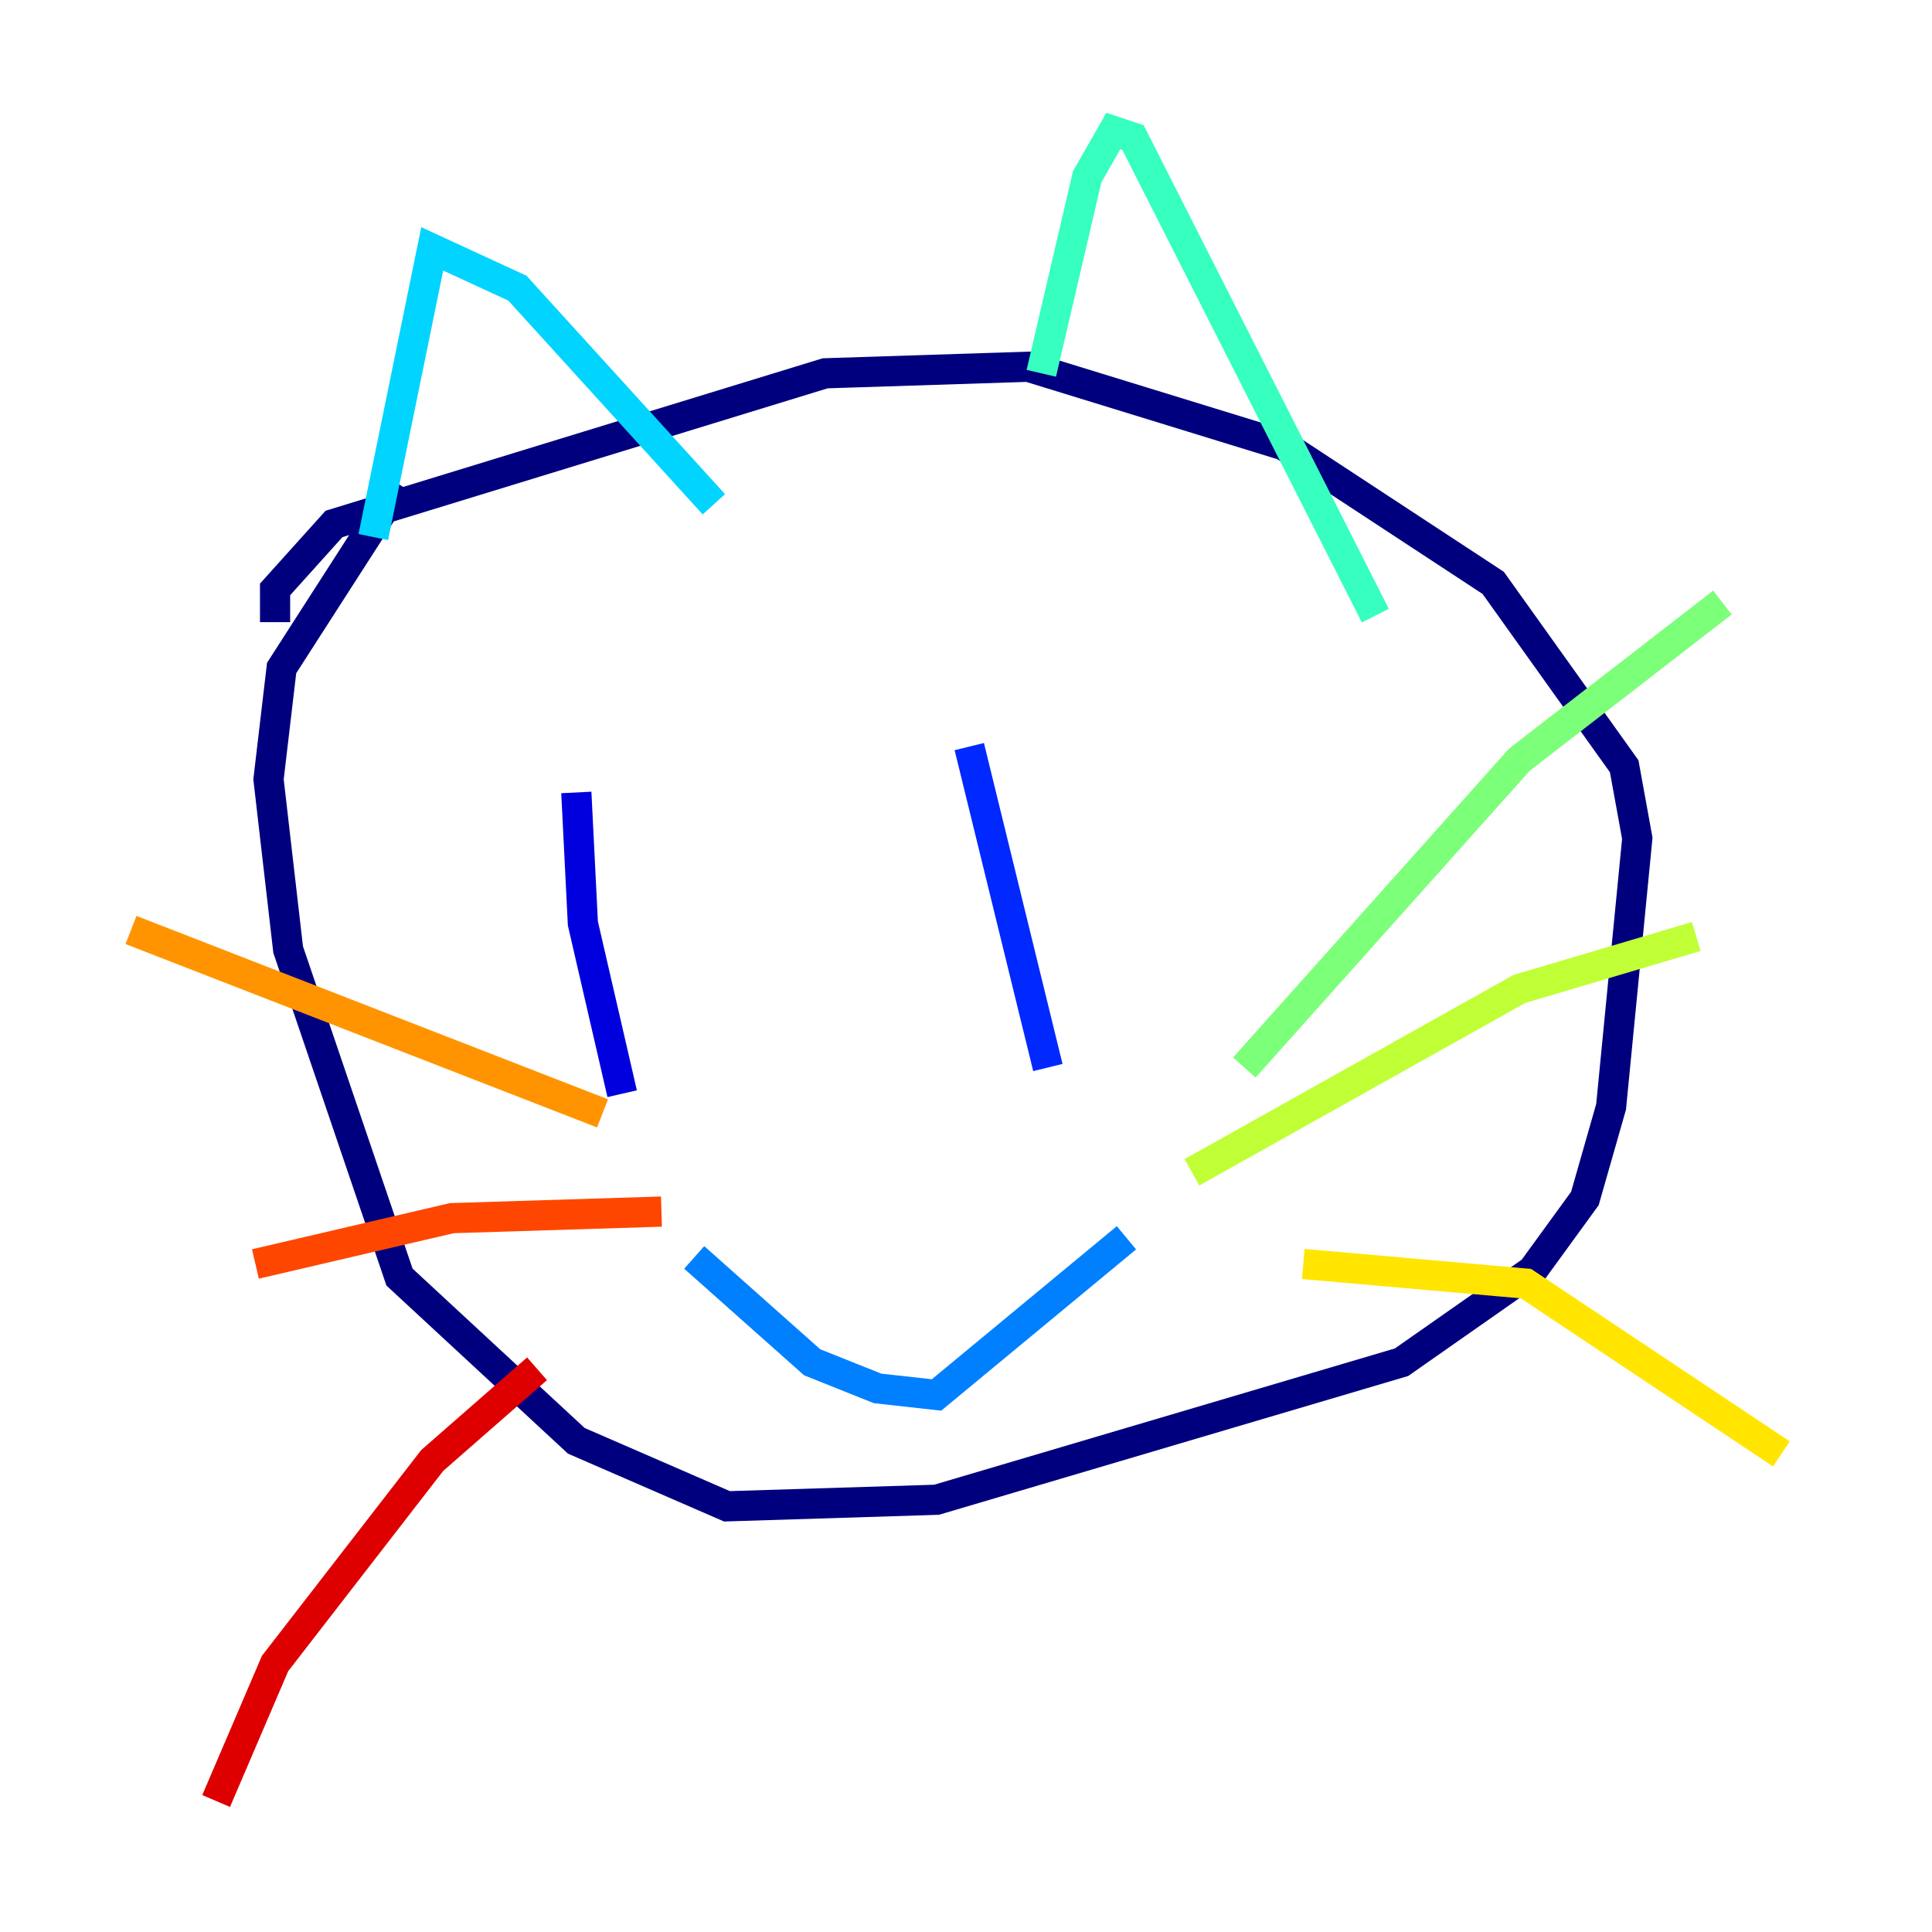 <?xml version="1.0" encoding="utf-8" ?>
<svg baseProfile="tiny" height="128" version="1.2" viewBox="0,0,128,128" width="128" xmlns="http://www.w3.org/2000/svg" xmlns:ev="http://www.w3.org/2001/xml-events" xmlns:xlink="http://www.w3.org/1999/xlink"><defs /><polyline fill="none" points="26.468,32.108 18.658,44.258 17.79,51.634 19.091,62.915 26.468,84.61 38.183,95.458 48.163,99.797 62.047,99.363 92.854,90.251 101.532,84.176 105.003,79.403 106.739,73.329 108.475,55.539 107.607,50.766 98.929,38.617 85.044,29.505 68.122,24.298 54.671,24.732 22.129,34.712 18.224,39.051 18.224,41.22" stroke="#00007f" stroke-width="2" /><polyline fill="none" points="38.183,52.502 38.617,61.18 41.22,72.461" stroke="#0000de" stroke-width="2" /><polyline fill="none" points="64.217,49.464 69.424,70.725" stroke="#0028ff" stroke-width="2" /><polyline fill="none" points="45.993,83.308 53.803,90.251 58.142,91.986 62.047,92.42 74.63,82.007" stroke="#0080ff" stroke-width="2" /><polyline fill="none" points="24.732,35.58 28.637,16.488 34.278,19.091 47.295,33.41" stroke="#00d4ff" stroke-width="2" /><polyline fill="none" points="68.99,24.732 72.027,11.715 73.763,8.678 75.064,9.112 91.119,40.786" stroke="#36ffc0" stroke-width="2" /><polyline fill="none" points="82.441,70.725 100.664,50.332 114.115,39.919" stroke="#7cff79" stroke-width="2" /><polyline fill="none" points="78.969,77.668 100.664,65.519 112.38,62.047" stroke="#c0ff36" stroke-width="2" /><polyline fill="none" points="86.346,83.742 101.098,85.044 118.02,96.325" stroke="#ffe500" stroke-width="2" /><polyline fill="none" points="8.678,61.614 39.919,73.763" stroke="#ff9400" stroke-width="2" /><polyline fill="none" points="16.922,83.742 29.939,80.705 43.824,80.271" stroke="#ff4600" stroke-width="2" /><polyline fill="none" points="35.58,90.685 28.637,96.759 18.224,110.21 14.319,119.322" stroke="#de0000" stroke-width="2" /><polyline fill="none" points="50.332,95.458 50.332,95.458" stroke="#7f0000" stroke-width="2" /></svg>